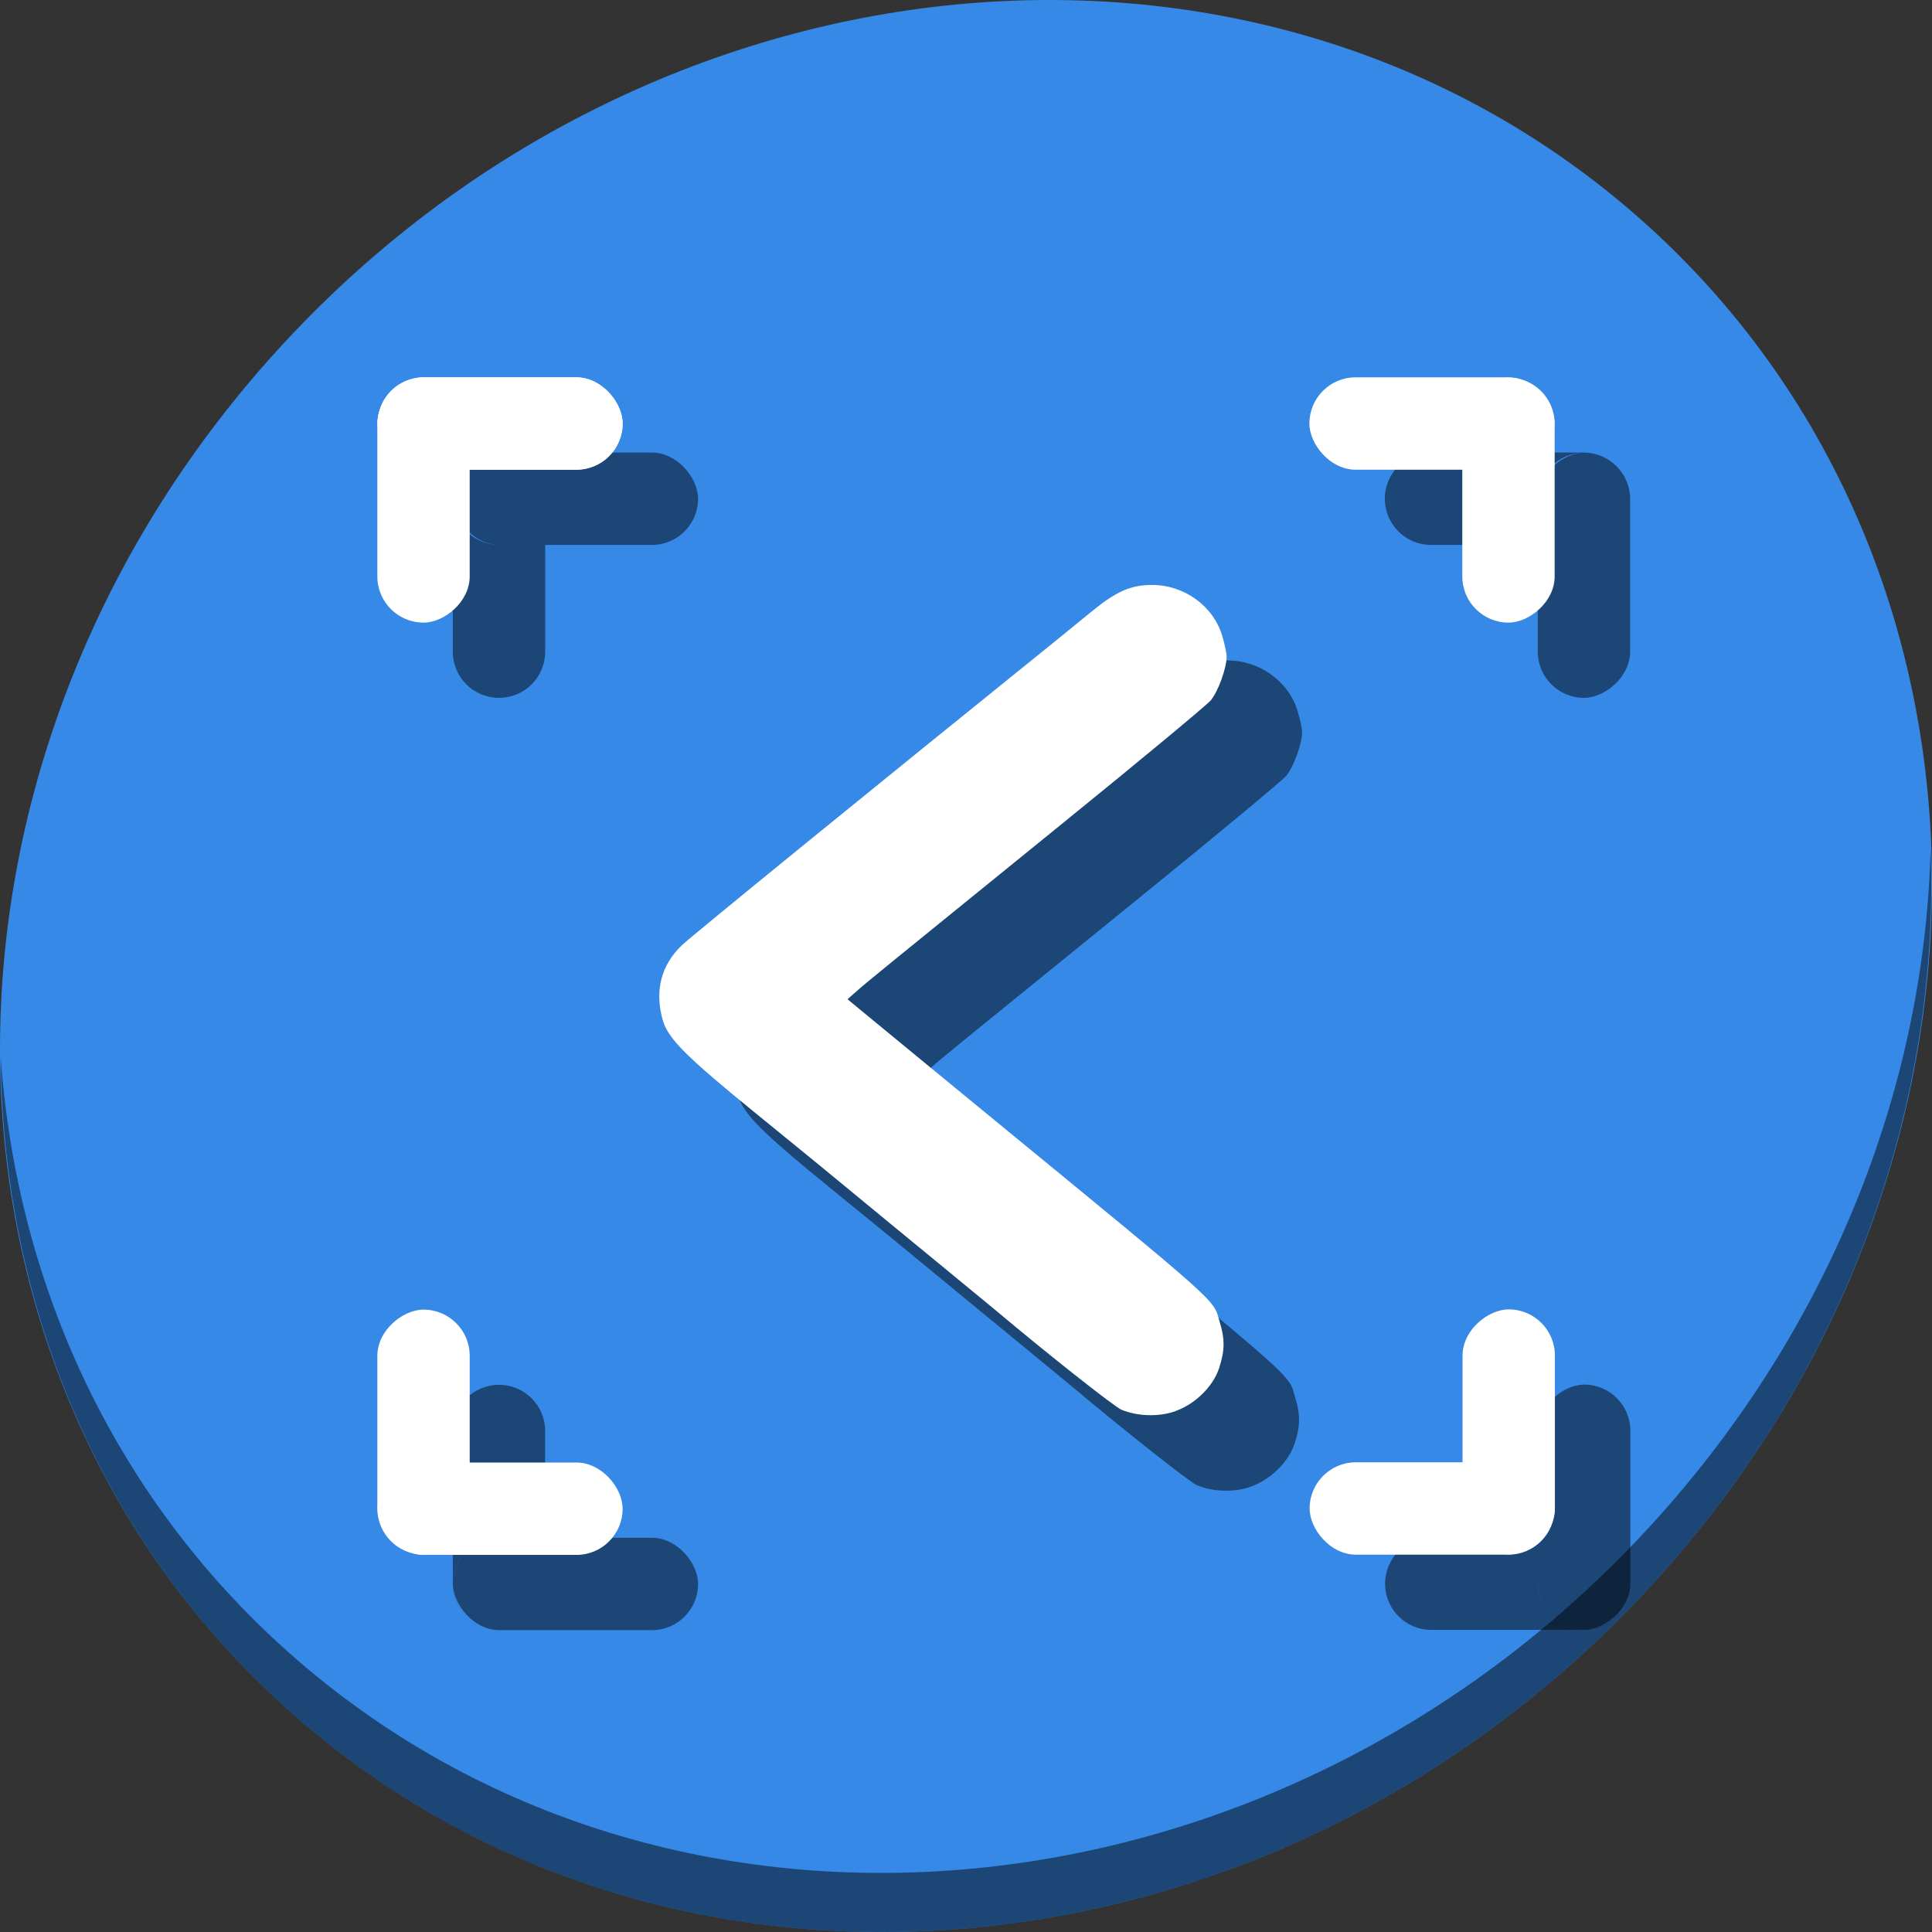 <?xml version="1.0" encoding="UTF-8" standalone="no"?>
<svg
   xmlns:dc="http://purl.org/dc/elements/1.1/"
   xmlns:cc="http://creativecommons.org/ns#"
   xmlns:rdf="http://www.w3.org/1999/02/22-rdf-syntax-ns#"
   xmlns:svg="http://www.w3.org/2000/svg"
   xmlns="http://www.w3.org/2000/svg"
   xmlns:sodipodi="http://sodipodi.sourceforge.net/DTD/sodipodi-0.dtd"
   xmlns:inkscape="http://www.inkscape.org/namespaces/inkscape"
   viewBox="0 0 64 64"
   version="1.1"
   id="svg6"
   sodipodi:docname="zoom-previous.svg"
   width="64"
   height="64"
   inkscape:version="0.92.2 5c3e80d, 2017-08-06">
  <rect x="0" y="0" width="64" height="64" fill="#333333" stroke="none"/>
  <sodipodi:namedview
     pagecolor="#ffffff"
     bordercolor="#666666"
     borderopacity="1"
     objecttolerance="10"
     gridtolerance="10"
     guidetolerance="10"
     inkscape:pageopacity="0"
     inkscape:pageshadow="2"
     inkscape:window-width="1366"
     inkscape:window-height="717"
     id="namedview8"
     showgrid="false"
     inkscape:zoom="1.3037281"
     inkscape:cx="-58.298742"
     inkscape:cy="45.102339"
     inkscape:window-x="0"
     inkscape:window-y="24"
     inkscape:window-maximized="1"
     inkscape:current-layer="svg6" />
  <defs
     id="defs3051">
    <style
       type="text/css"
       id="current-color-scheme">
      .ColorScheme-Text {
        color:#4d4d4d;
      }
      </style>
  </defs>
  <g
     id="g888">
    <path
       id="path850"
       d="M 54.114,7.059 C 66.888,18.131 67.343,38.272 55.129,52.047 42.915,65.821 22.66,68.013 9.886,56.941 -2.888,45.869 -3.342,25.728 8.871,11.953 21.085,-1.821 41.34,-4.013 54.114,7.059 Z"
       inkscape:connector-curvature="0"
       style="fill:#3689e6;fill-opacity:1;stroke-width:1.389" />
    <path
       id="path852"
       d="m 63.954,28.113 c -0.194,7.664 -3.145,15.519 -8.871,21.977 C 42.87,63.865 22.615,66.056 9.841,54.984 3.853,49.794 0.562,42.615 0.024,35.029 c 0.076,8.295 3.365,16.282 9.861,21.911 12.774,11.072 33.03,8.88 45.243,-4.894 6.213,-7.007 9.126,-15.661 8.827,-23.933 z"
       inkscape:connector-curvature="0"
       style="opacity:1;fill:#000000;fill-opacity:0.49;stroke-width:1.389" />
    <rect
       transform="rotate(-90)"
       style="opacity:1;fill:#000000;fill-opacity:0.49;stroke:none;stroke-width:0.472;stroke-miterlimit:4;stroke-dasharray:none;stroke-dashoffset:0;stroke-opacity:1"
       id="rect911"
       width="8.117"
       height="3.059"
       x="-23.117"
       y="50.941"
       ry="1.53" />
    <path
       id="rect913"
       d="m 47.405,14.991 c -0.847,0 -1.53,0.682 -1.53,1.53 0,0.847 0.682,1.53 1.53,1.53 h 3.536 v -1.521 C 50.941,15.682 51.623,15 52.47,15 c 0.422,0 0.802,0.169 1.078,0.443 -0.277,-0.279 -0.661,-0.451 -1.087,-0.451 z"
       style="opacity:1;fill:#000000;fill-opacity:0.49;stroke:none;stroke-width:0.472;stroke-miterlimit:4;stroke-dasharray:none;stroke-dashoffset:0;stroke-opacity:1"
       inkscape:connector-curvature="0" />
    <path
       id="rect917"
       d="m 47.413,50.932 c -0.847,0 -1.53,0.682 -1.53,1.53 0,0.847 0.682,1.53 1.53,1.53 h 5.057 c 0.426,0 0.81,-0.173 1.087,-0.452 -0.276,0.274 -0.657,0.443 -1.078,0.443 -0.847,0 -1.53,-0.682 -1.53,-1.53 v -1.521 z"
       style="opacity:1;fill:#000000;fill-opacity:0.49;stroke:none;stroke-width:0.472;stroke-miterlimit:4;stroke-dasharray:none;stroke-dashoffset:0;stroke-opacity:1"
       inkscape:connector-curvature="0" />
    <rect
       transform="rotate(90)"
       style="opacity:1;fill:#000000;fill-opacity:0.49;stroke:none;stroke-width:0.472;stroke-miterlimit:4;stroke-dasharray:none;stroke-dashoffset:0;stroke-opacity:1"
       id="rect919"
       width="8.117"
       height="3.059"
       x="45.867"
       y="-54.008"
       ry="1.53" />
    <path
       id="rect923"
       d="M 16.53,45.875 C 15.682,45.875 15,46.557 15,47.405 v 5.057 c 0,0.426 0.172,0.81 0.451,1.087 -0.274,-0.276 -0.443,-0.657 -0.443,-1.078 0,-0.847 0.682,-1.53 1.53,-1.53 h 1.521 v -3.536 c 0,-0.847 -0.682,-1.53 -1.53,-1.53 z"
       style="opacity:1;fill:#000000;fill-opacity:0.49;stroke:none;stroke-width:0.472;stroke-miterlimit:4;stroke-dasharray:none;stroke-dashoffset:0;stroke-opacity:1"
       inkscape:connector-curvature="0" />
    <rect
       ry="1.53"
       y="-54"
       x="-23.125"
       height="3.059"
       width="8.117"
       id="rect925"
       style="opacity:1;fill:#000000;fill-opacity:0.49;stroke:none;stroke-width:0.472;stroke-miterlimit:4;stroke-dasharray:none;stroke-dashoffset:0;stroke-opacity:1"
       transform="scale(-1)" />
    <rect
       transform="scale(-1)"
       ry="1.53"
       y="-18.051"
       x="-23.125"
       height="3.059"
       width="8.117"
       id="rect929"
       style="opacity:1;fill:#000000;fill-opacity:0.49;stroke:none;stroke-width:0.472;stroke-miterlimit:4;stroke-dasharray:none;stroke-dashoffset:0;stroke-opacity:1" />
    <path
       id="rect931"
       d="M 15.451,15.443 C 15.172,15.72 15,16.104 15,16.53 v 5.057 c 0,0.847 0.682,1.53 1.53,1.53 0.847,0 1.53,-0.682 1.53,-1.53 v -3.536 h -1.521 c -0.847,0 -1.53,-0.682 -1.53,-1.53 0,-0.422 0.169,-0.802 0.443,-1.078 z"
       style="opacity:1;fill:#000000;fill-opacity:0.49;stroke:none;stroke-width:0.472;stroke-miterlimit:4;stroke-dasharray:none;stroke-dashoffset:0;stroke-opacity:1"
       inkscape:connector-curvature="0" />
    <g
       transform="matrix(0,-0.125,0.125,0,56,64)"
       id="g859">
      <rect
         style="opacity:1;fill:#ffffff;fill-opacity:1;stroke:none;stroke-width:3.78;stroke-miterlimit:4;stroke-dasharray:none;stroke-dashoffset:0;stroke-opacity:1"
         id="rect853"
         width="64.932"
         height="24.475"
         x="347"
         y="-60.475"
         ry="12.237" />
      <rect
         ry="12.237"
         y="-412"
         x="-101"
         height="24.475"
         width="64.932"
         id="rect855"
         style="opacity:1;fill:#ffffff;fill-opacity:1;stroke:none;stroke-width:3.78;stroke-miterlimit:4;stroke-dasharray:none;stroke-dashoffset:0;stroke-opacity:1"
         transform="rotate(90)" />
    </g>
    <g
       id="g865"
       transform="matrix(0.125,0,0,0.125,0.008,56)">
      <rect
         ry="12.237"
         y="-60.475"
         x="347"
         height="24.475"
         width="64.932"
         id="rect861"
         style="opacity:1;fill:#ffffff;fill-opacity:1;stroke:none;stroke-width:3.78;stroke-miterlimit:4;stroke-dasharray:none;stroke-dashoffset:0;stroke-opacity:1" />
      <rect
         transform="rotate(90)"
         style="opacity:1;fill:#ffffff;fill-opacity:1;stroke:none;stroke-width:3.78;stroke-miterlimit:4;stroke-dasharray:none;stroke-dashoffset:0;stroke-opacity:1"
         id="rect863"
         width="64.932"
         height="24.475"
         x="-101"
         y="-412"
         ry="12.237" />
    </g>
    <g
       transform="matrix(0,0.125,-0.125,0,8,0.008)"
       id="g871">
      <rect
         style="opacity:1;fill:#ffffff;fill-opacity:1;stroke:none;stroke-width:3.78;stroke-miterlimit:4;stroke-dasharray:none;stroke-dashoffset:0;stroke-opacity:1"
         id="rect867"
         width="64.932"
         height="24.475"
         x="347"
         y="-60.475"
         ry="12.237" />
      <rect
         ry="12.237"
         y="-412"
         x="-101"
         height="24.475"
         width="64.932"
         id="rect869"
         style="opacity:1;fill:#ffffff;fill-opacity:1;stroke:none;stroke-width:3.78;stroke-miterlimit:4;stroke-dasharray:none;stroke-dashoffset:0;stroke-opacity:1"
         transform="rotate(90)" />
    </g>
    <rect
       transform="scale(-1)"
       style="opacity:1;fill:#ffffff;fill-opacity:1;stroke:none;stroke-width:0.472;stroke-miterlimit:4;stroke-dasharray:none;stroke-dashoffset:0;stroke-opacity:1"
       id="rect873"
       width="8.117"
       height="3.059"
       x="-20.625"
       y="-15.559"
       ry="1.53" />
    <rect
       ry="1.53"
       y="12.5"
       x="-20.625"
       height="3.059"
       width="8.117"
       id="rect875"
       style="opacity:1;fill:#ffffff;fill-opacity:1;stroke:none;stroke-width:0.472;stroke-miterlimit:4;stroke-dasharray:none;stroke-dashoffset:0;stroke-opacity:1"
       transform="rotate(-90)" />
    <rect
       ry="1.53"
       y="-15.559"
       x="-20.625"
       height="3.059"
       width="8.117"
       id="rect995"
       style="opacity:1;fill:#ffffff;fill-opacity:1;stroke:none;stroke-width:0.472;stroke-miterlimit:4;stroke-dasharray:none;stroke-dashoffset:0;stroke-opacity:1"
       transform="scale(-1)" />
    <path
       style="fill:#000000;fill-opacity:0.49;stroke-width:0.093"
       d="m 41.437,49.245 c 0.662,-0.236 1.253,-0.819 1.451,-1.433 0.186,-0.577 0.191,-0.941 0.019,-1.511 -0.24,-0.798 0.219,-0.388 -7.851,-7.013 -1.846,-1.515 -2.558,-2.101 -4.248,-3.494 l -0.233,-0.192 0.291,-0.257 c 0.343,-0.304 0.714,-0.606 6.818,-5.558 2.575,-2.088 4.79,-3.927 4.923,-4.085 0.242,-0.287 0.527,-1.069 0.527,-1.446 0,-0.11 -0.065,-0.42 -0.145,-0.689 -0.294,-0.991 -1.26,-1.691 -2.329,-1.689 -0.711,0.001 -1.193,0.217 -2.036,0.91 -0.357,0.294 -0.806,0.66 -0.997,0.814 -6.156,4.967 -12.209,9.896 -12.538,10.21 -0.692,0.66 -0.91,1.519 -0.633,2.489 0.173,0.603 0.784,1.214 3.081,3.081 1.664,1.352 2.579,2.102 4.159,3.409 0.411,0.34 1.377,1.134 2.148,1.766 0.77,0.631 1.506,1.237 1.634,1.345 1.66,1.4 3.935,3.199 4.169,3.297 0.536,0.224 1.244,0.243 1.791,0.049 z"
       id="path933"
       inkscape:connector-curvature="0" />
    <path
       inkscape:connector-curvature="0"
       id="path855"
       d="m 38.937,46.744 c 0.662,-0.236 1.253,-0.819 1.451,-1.433 0.186,-0.577 0.191,-0.941 0.019,-1.511 -0.24,-0.798 0.219,-0.388 -7.851,-7.013 -1.846,-1.515 -2.558,-2.101 -4.248,-3.494 l -0.233,-0.192 0.291,-0.257 c 0.343,-0.304 0.714,-0.606 6.818,-5.558 2.575,-2.088 4.79,-3.927 4.923,-4.085 0.242,-0.287 0.527,-1.069 0.527,-1.446 0,-0.11 -0.065,-0.42 -0.145,-0.689 -0.294,-0.991 -1.26,-1.691 -2.329,-1.689 -0.711,0.001 -1.193,0.217 -2.036,0.91 -0.357,0.294 -0.806,0.66 -0.997,0.814 -6.156,4.967 -12.209,9.896 -12.538,10.21 -0.692,0.66 -0.91,1.519 -0.633,2.489 0.173,0.603 0.784,1.214 3.081,3.081 1.664,1.352 2.579,2.102 4.159,3.409 0.411,0.34 1.377,1.134 2.148,1.766 0.77,0.631 1.506,1.237 1.634,1.345 1.66,1.4 3.935,3.199 4.169,3.297 0.536,0.224 1.244,0.243 1.791,0.049 z"
       style="fill:#ffffff;stroke-width:0.093" />
  </g>
</svg>

